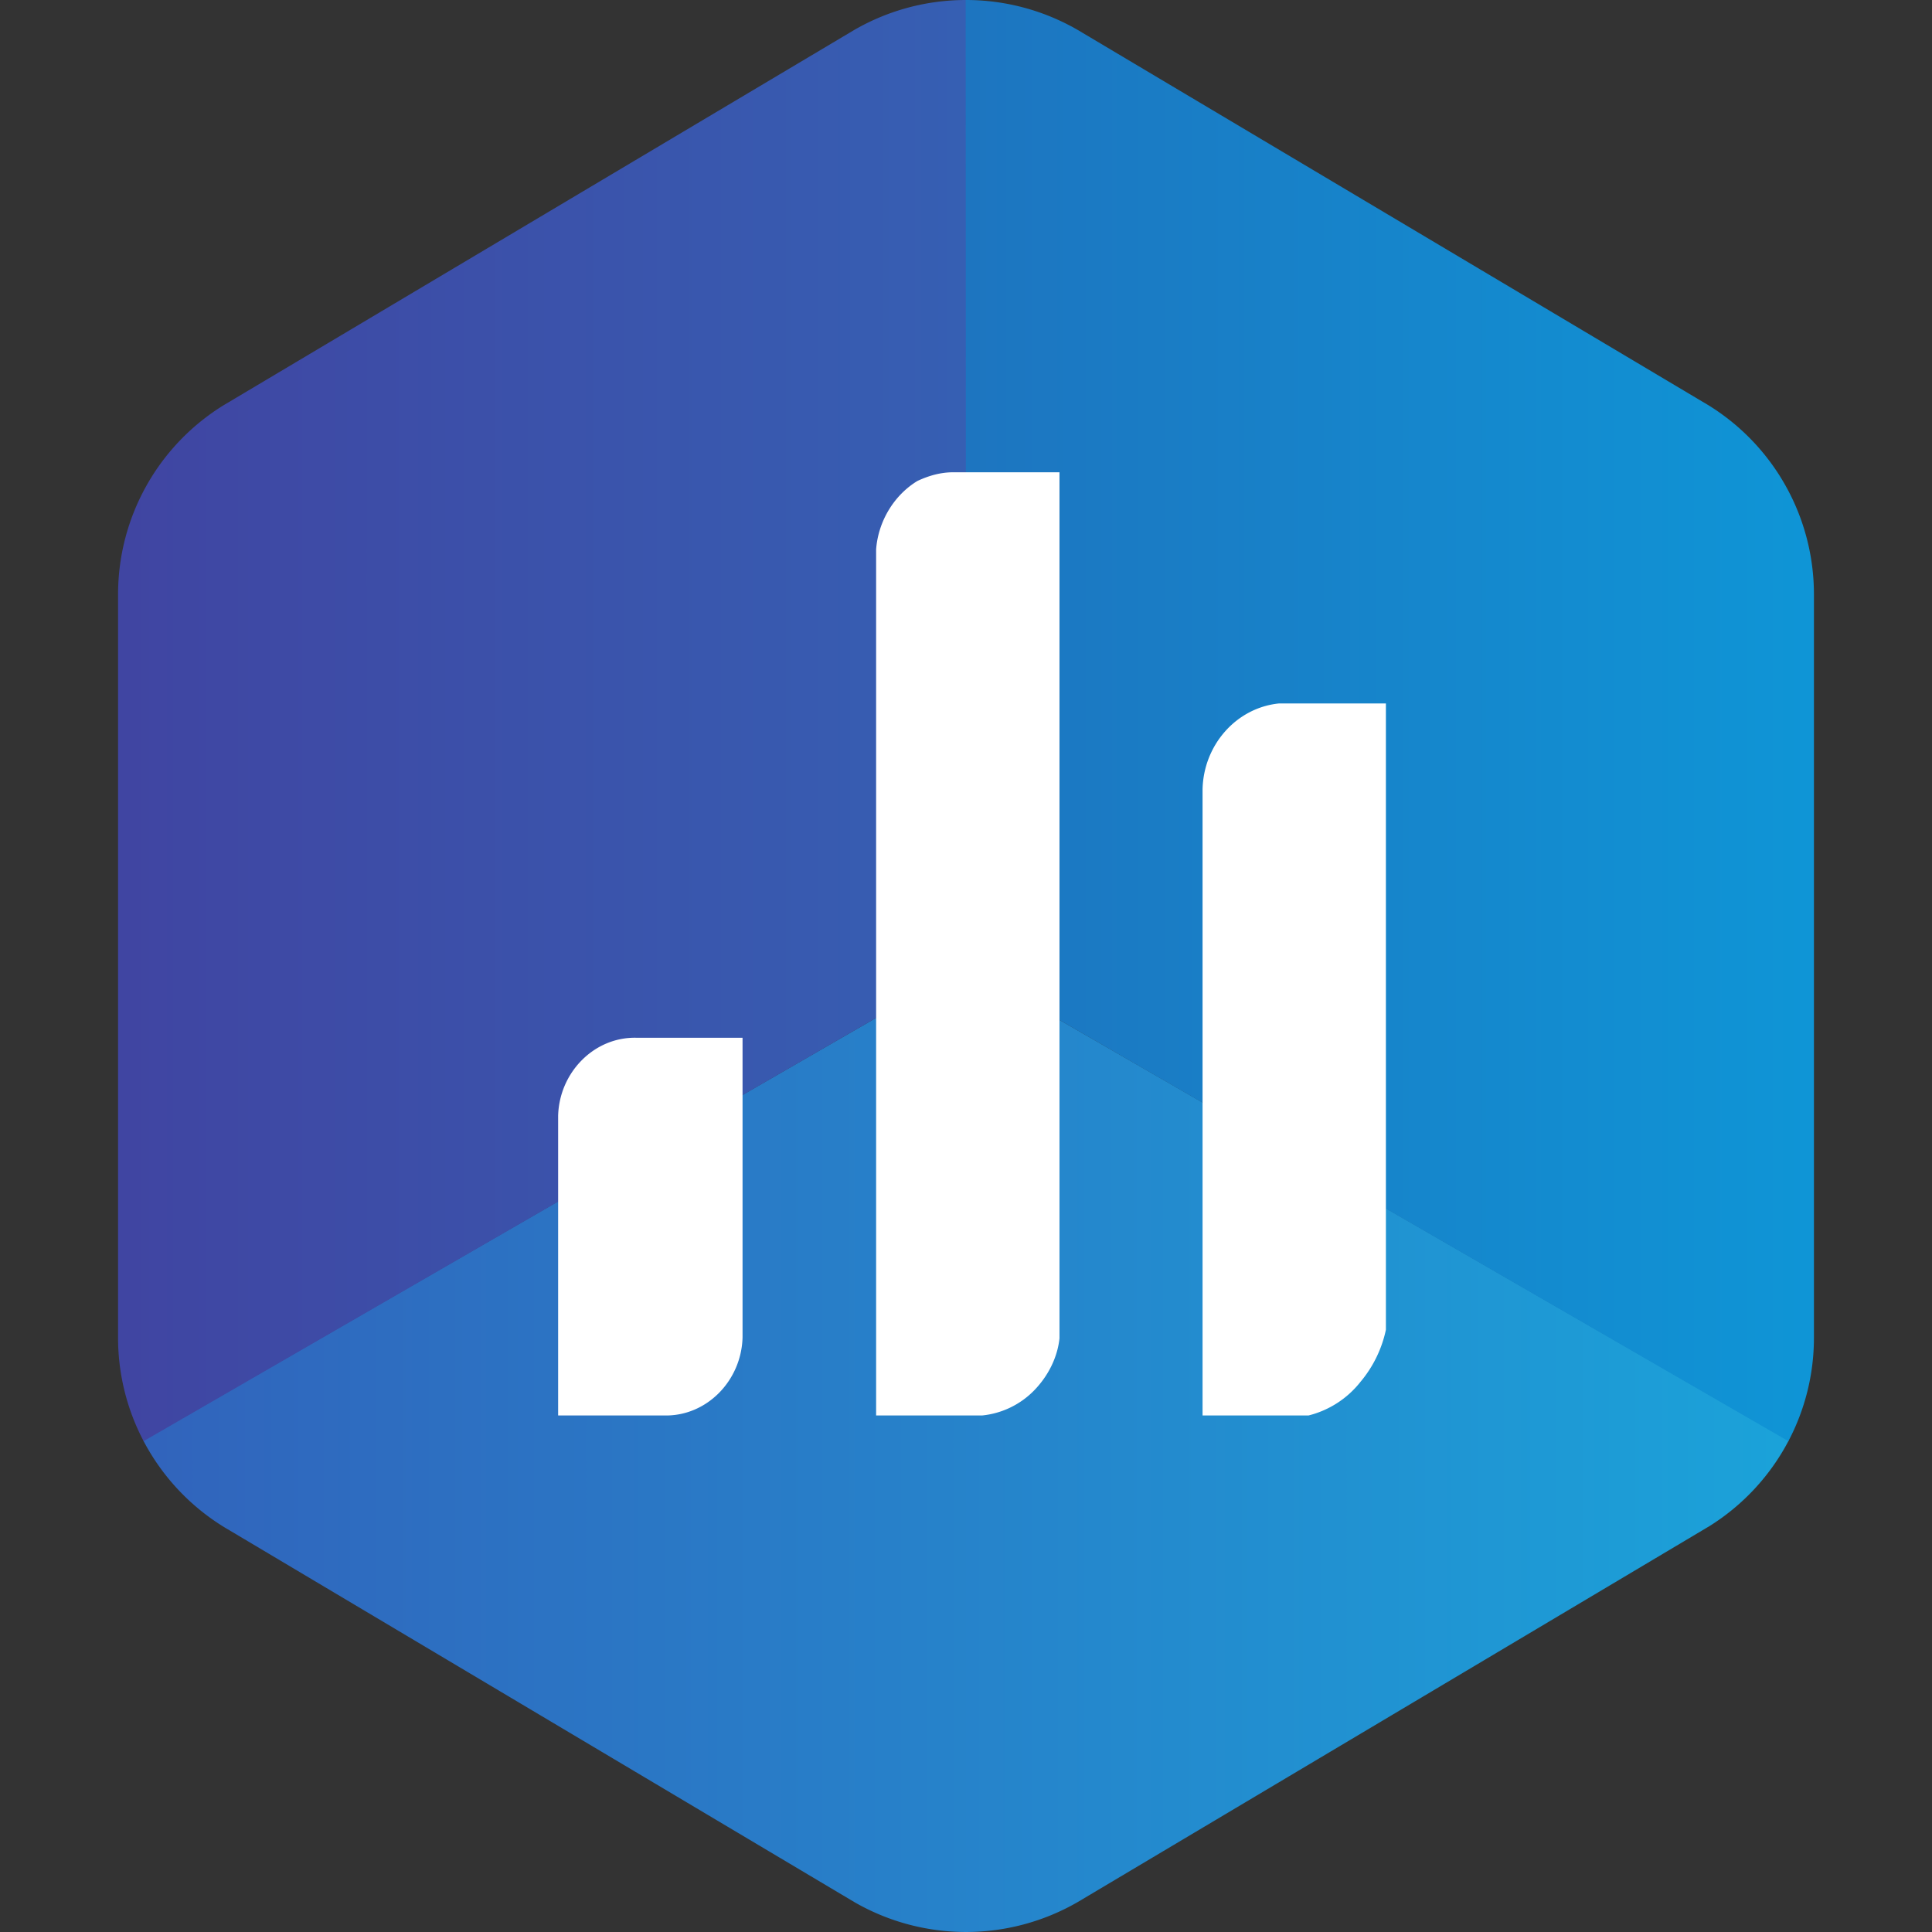 <svg viewBox="0 0 90 90" xmlns="http://www.w3.org/2000/svg"><rect x="0" y="0" width="90" height="90" fill="#333333" stroke="none"/><defs><linearGradient x1=".265%" y1="49.9%" x2="99.78%" y2="49.9%" id="a"><stop stop-color="#3164BC" offset="0%"/><stop stop-color="#1BA2D9" offset="100%"/></linearGradient><linearGradient x1=".56%" y1="49.862%" x2="99.876%" y2="49.862%" id="b"><stop stop-color="#4045A2" offset="0%"/><stop stop-color="#365FB3" offset="100%"/></linearGradient><linearGradient x1="-.124%" y1="50.188%" x2="100.112%" y2="50.188%" id="c"><stop stop-color="#1D75C0" offset="0%"/><stop stop-color="#0F95D6" offset="100%"/></linearGradient></defs><g fill="none"><path d="m39.5 45 38.322 22.109a10.362 10.362 0 0 1-3.695 3.987L44.689 88.614a10.41 10.41 0 0 1-10.378 0L5.195 71.29a10.363 10.363 0 0 1-4.017-4.18L39.5 45Z" fill="url(#a)" transform="translate(5.5)"/><path d="M39.515 0 39.5 45 1.19 67.134A10.324 10.324 0 0 1 0 62.319V27.68a10.35 10.35 0 0 1 4.915-8.802L34.31 1.386A10.4 10.4 0 0 1 39.515 0Z" fill="url(#b)" transform="translate(5.5)"/><path d="M44.69 1.386 73.804 18.71A10.35 10.35 0 0 1 79 27.681V62.32a10.33 10.33 0 0 1-1.19 4.815L39.5 45l-.014-45a10.4 10.4 0 0 1 5.203 1.386Z" fill="url(#c)" transform="translate(5.5)"/><path d="M34.591 48.343v13.955c-.05 2.022-1.678 3.69-3.654 3.64H26V51.983c.05-2.022 1.679-3.69 3.654-3.64h4.937Zm29.97-15.573v29.174a5.563 5.563 0 0 1-1.184 2.427 4.453 4.453 0 0 1-2.42 1.567H56.02V36.764c.05-2.073 1.58-3.792 3.555-3.994h4.987ZM49.355 22v40.348c-.098.91-.543 1.77-1.185 2.427a3.933 3.933 0 0 1-2.419 1.163h-4.938V25.59c.1-1.315.84-2.528 1.926-3.186.543-.252 1.086-.404 1.679-.404h4.937Z" fill="#FFF"/></g></svg>